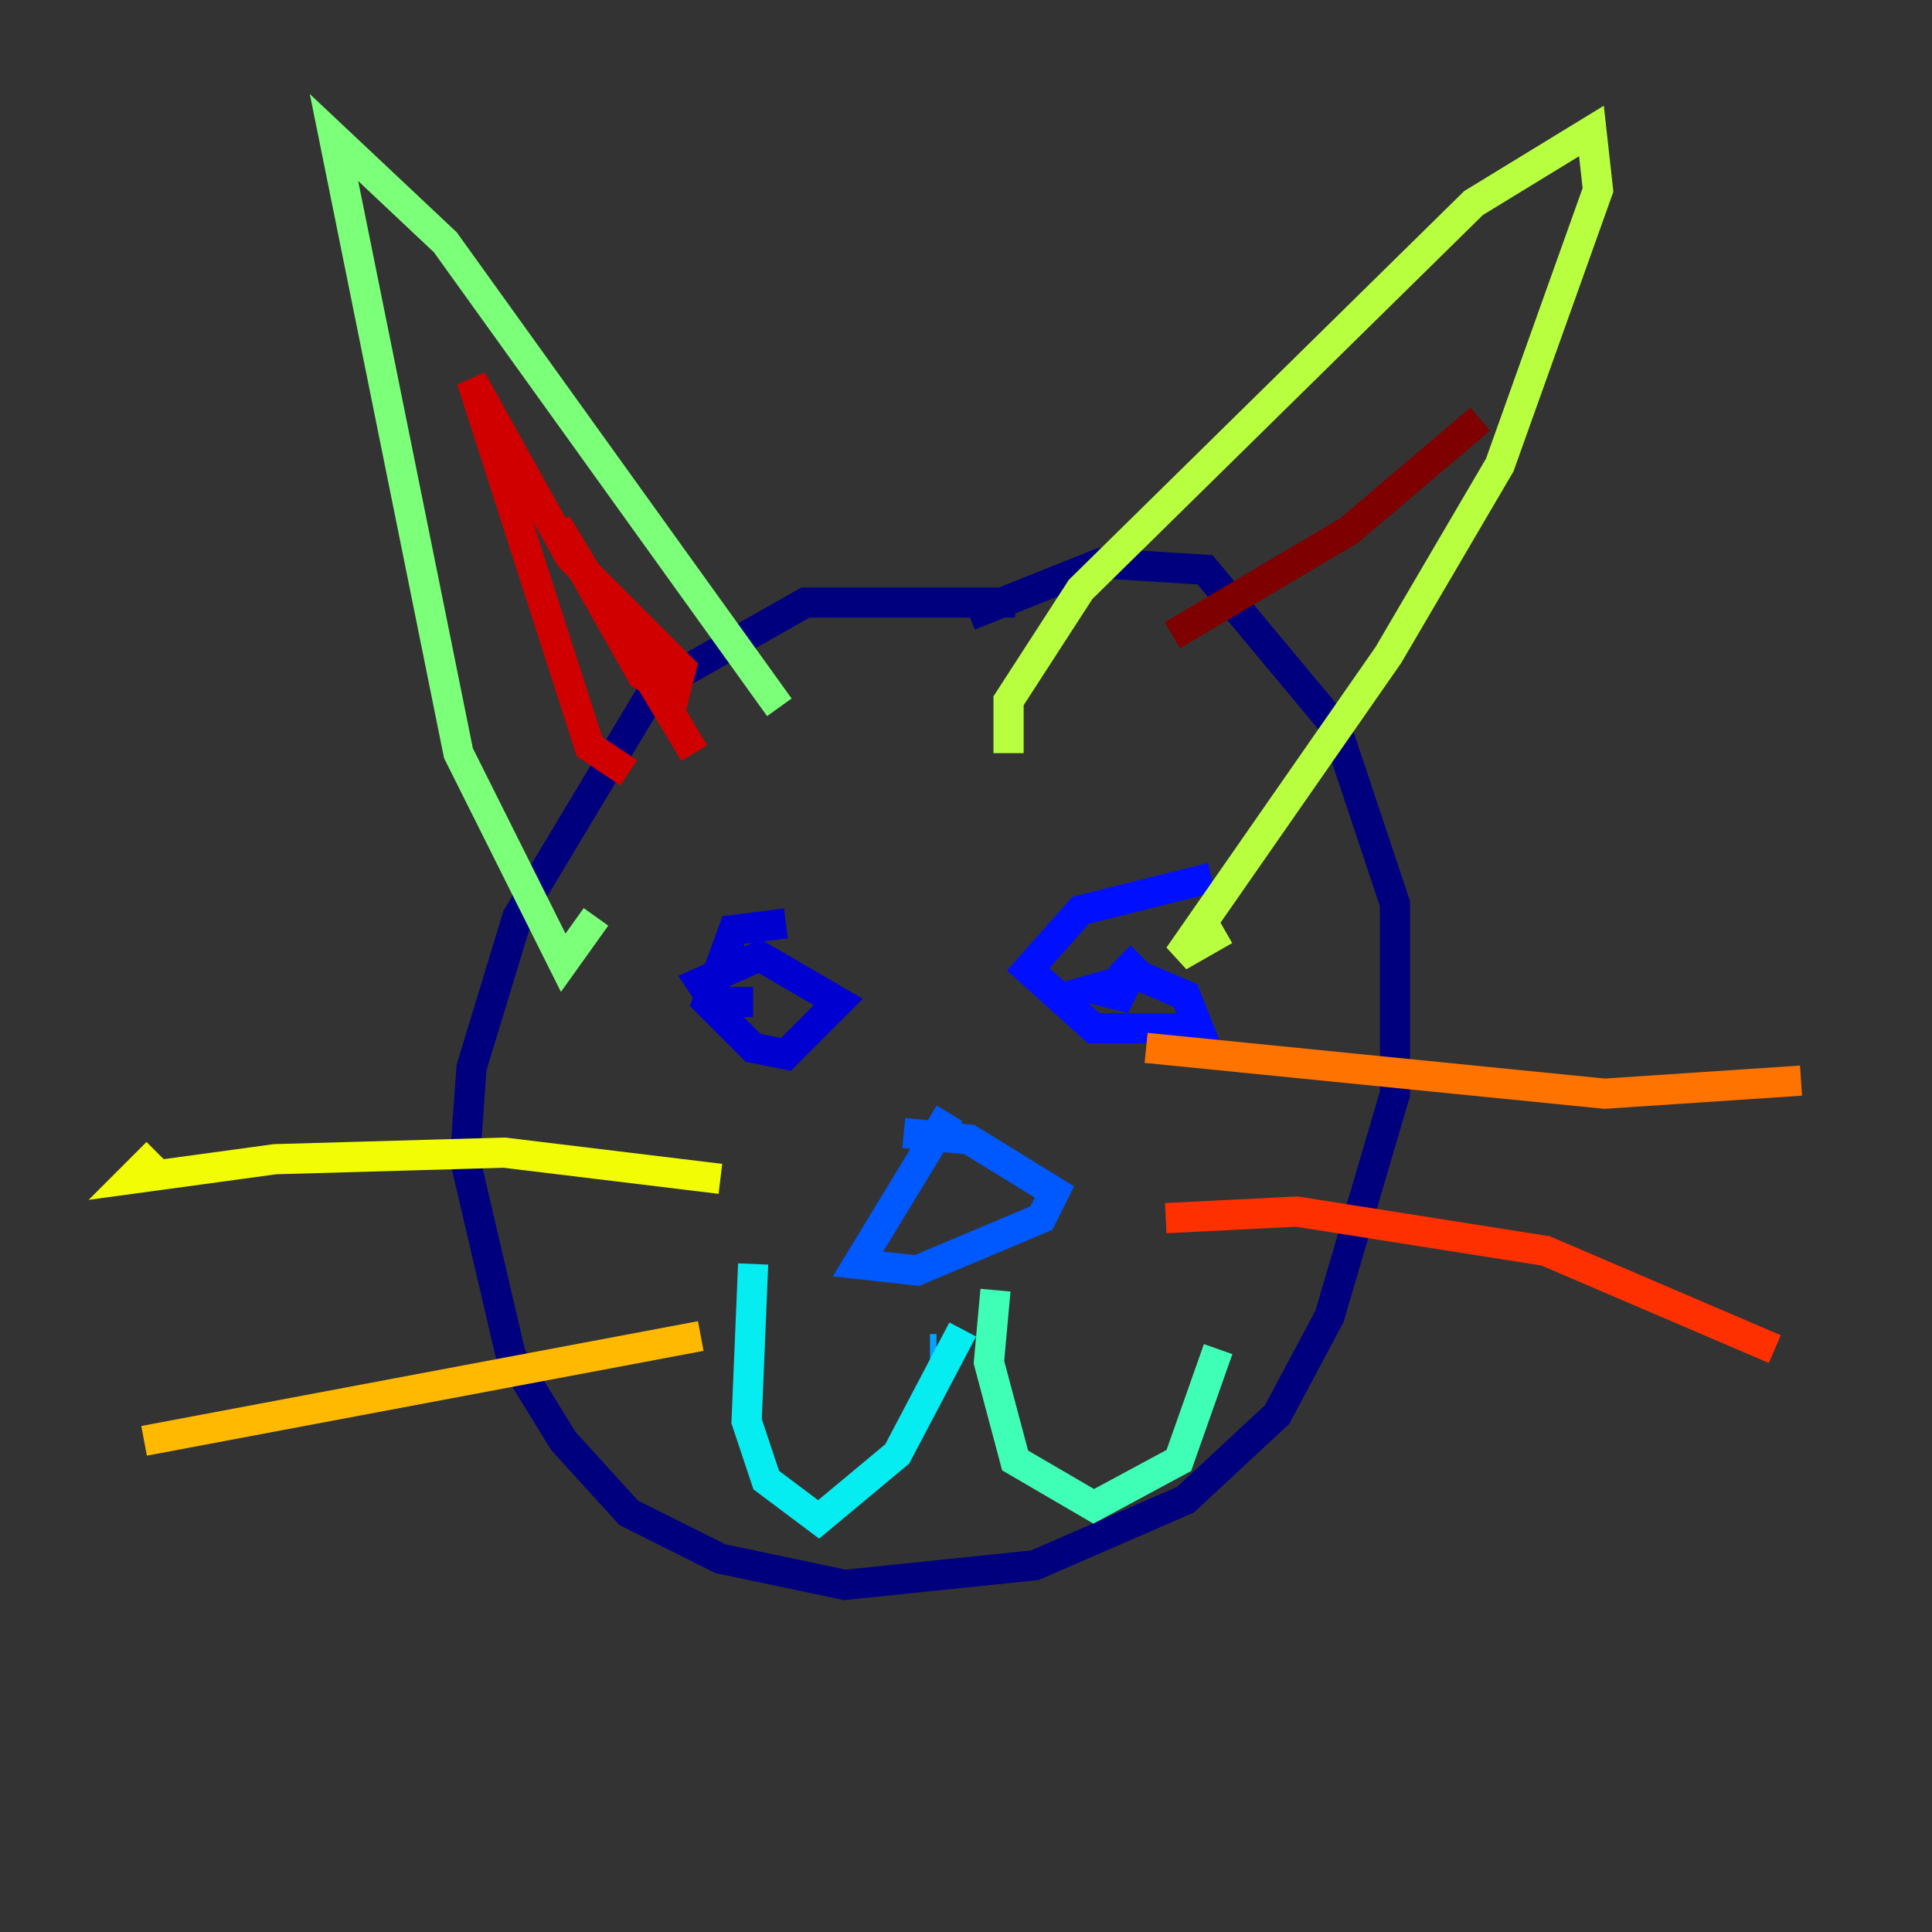 <?xml version="1.0" encoding="utf-8" ?>
<svg baseProfile="tiny" height="128" version="1.2" viewBox="0,0,128,128" width="128" xmlns="http://www.w3.org/2000/svg" xmlns:ev="http://www.w3.org/2001/xml-events" xmlns:xlink="http://www.w3.org/1999/xlink"><rect x="0" y="0" width="128" height="128" fill="#333333" stroke="none"/><defs /><polyline fill="none" points="67.254,39.919 53.37,39.919 43.39,45.559 34.278,60.746 31.241,70.725 30.807,76.8 33.844,89.817 37.315,95.458 41.654,100.231 47.729,103.268 55.973,105.003 68.556,103.702 78.536,99.363 84.61,93.722 88.081,87.214 92.42,72.461 92.42,59.878 88.515,48.163 79.837,37.749 72.895,37.315 64.217,40.786" stroke="#00007f" stroke-width="2" /><polyline fill="none" points="52.068,61.18 48.597,61.614 46.861,66.386 49.898,69.424 52.068,69.858 55.539,66.386 50.332,63.349 46.427,65.085 47.295,66.386 49.898,66.386" stroke="#0000d1" stroke-width="2" /><polyline fill="none" points="80.271,58.142 71.593,60.312 68.122,64.217 72.461,68.122 79.403,68.122 78.536,65.953 75.498,64.651 72.461,65.519 74.197,65.953 75.064,64.217 74.197,63.349" stroke="#0010ff" stroke-width="2" /><polyline fill="none" points="62.915,73.763 56.841,83.742 60.746,84.176 68.99,80.705 69.858,78.969 64.217,75.498 59.878,75.064" stroke="#0058ff" stroke-width="2" /><polyline fill="none" points="62.047,89.383 61.614,89.383" stroke="#00a4ff" stroke-width="2" /><polyline fill="none" points="63.783,88.081 59.444,96.325 54.237,100.664 50.766,98.061 49.464,94.156 49.898,83.742" stroke="#05ecf1" stroke-width="2" /><polyline fill="none" points="65.953,85.478 65.519,90.251 67.254,96.759 72.461,99.797 78.102,96.759 80.705,89.383" stroke="#3fffb7" stroke-width="2" /><polyline fill="none" points="51.634,46.861 29.505,16.054 22.129,9.112 30.373,49.898 37.315,63.783 39.485,60.746" stroke="#7cff79" stroke-width="2" /><polyline fill="none" points="66.82,49.898 66.82,46.427 71.593,39.051 97.627,13.451 105.437,8.678 105.871,12.583 99.363,30.807 91.986,43.39 78.102,63.349 81.139,61.614" stroke="#b7ff3f" stroke-width="2" /><polyline fill="none" points="47.729,78.102 33.41,76.366 18.224,76.8 8.678,78.102 10.414,76.366" stroke="#f1fc05" stroke-width="2" /><polyline fill="none" points="46.427,88.515 9.546,95.458" stroke="#ffb900" stroke-width="2" /><polyline fill="none" points="75.932,69.424 106.305,72.461 119.322,71.593" stroke="#ff7300" stroke-width="2" /><polyline fill="none" points="77.234,80.705 85.912,80.271 102.4,82.875 117.586,89.383" stroke="#ff3000" stroke-width="2" /><polyline fill="none" points="41.654,51.2 39.051,49.464 31.241,25.166 37.749,36.881 45.125,44.258 44.691,45.993 42.522,44.691 36.881,34.712 45.993,49.898" stroke="#d10000" stroke-width="2" /><polyline fill="none" points="77.668,42.088 89.383,35.146 98.061,27.77" stroke="#7f0000" stroke-width="2" /></svg>